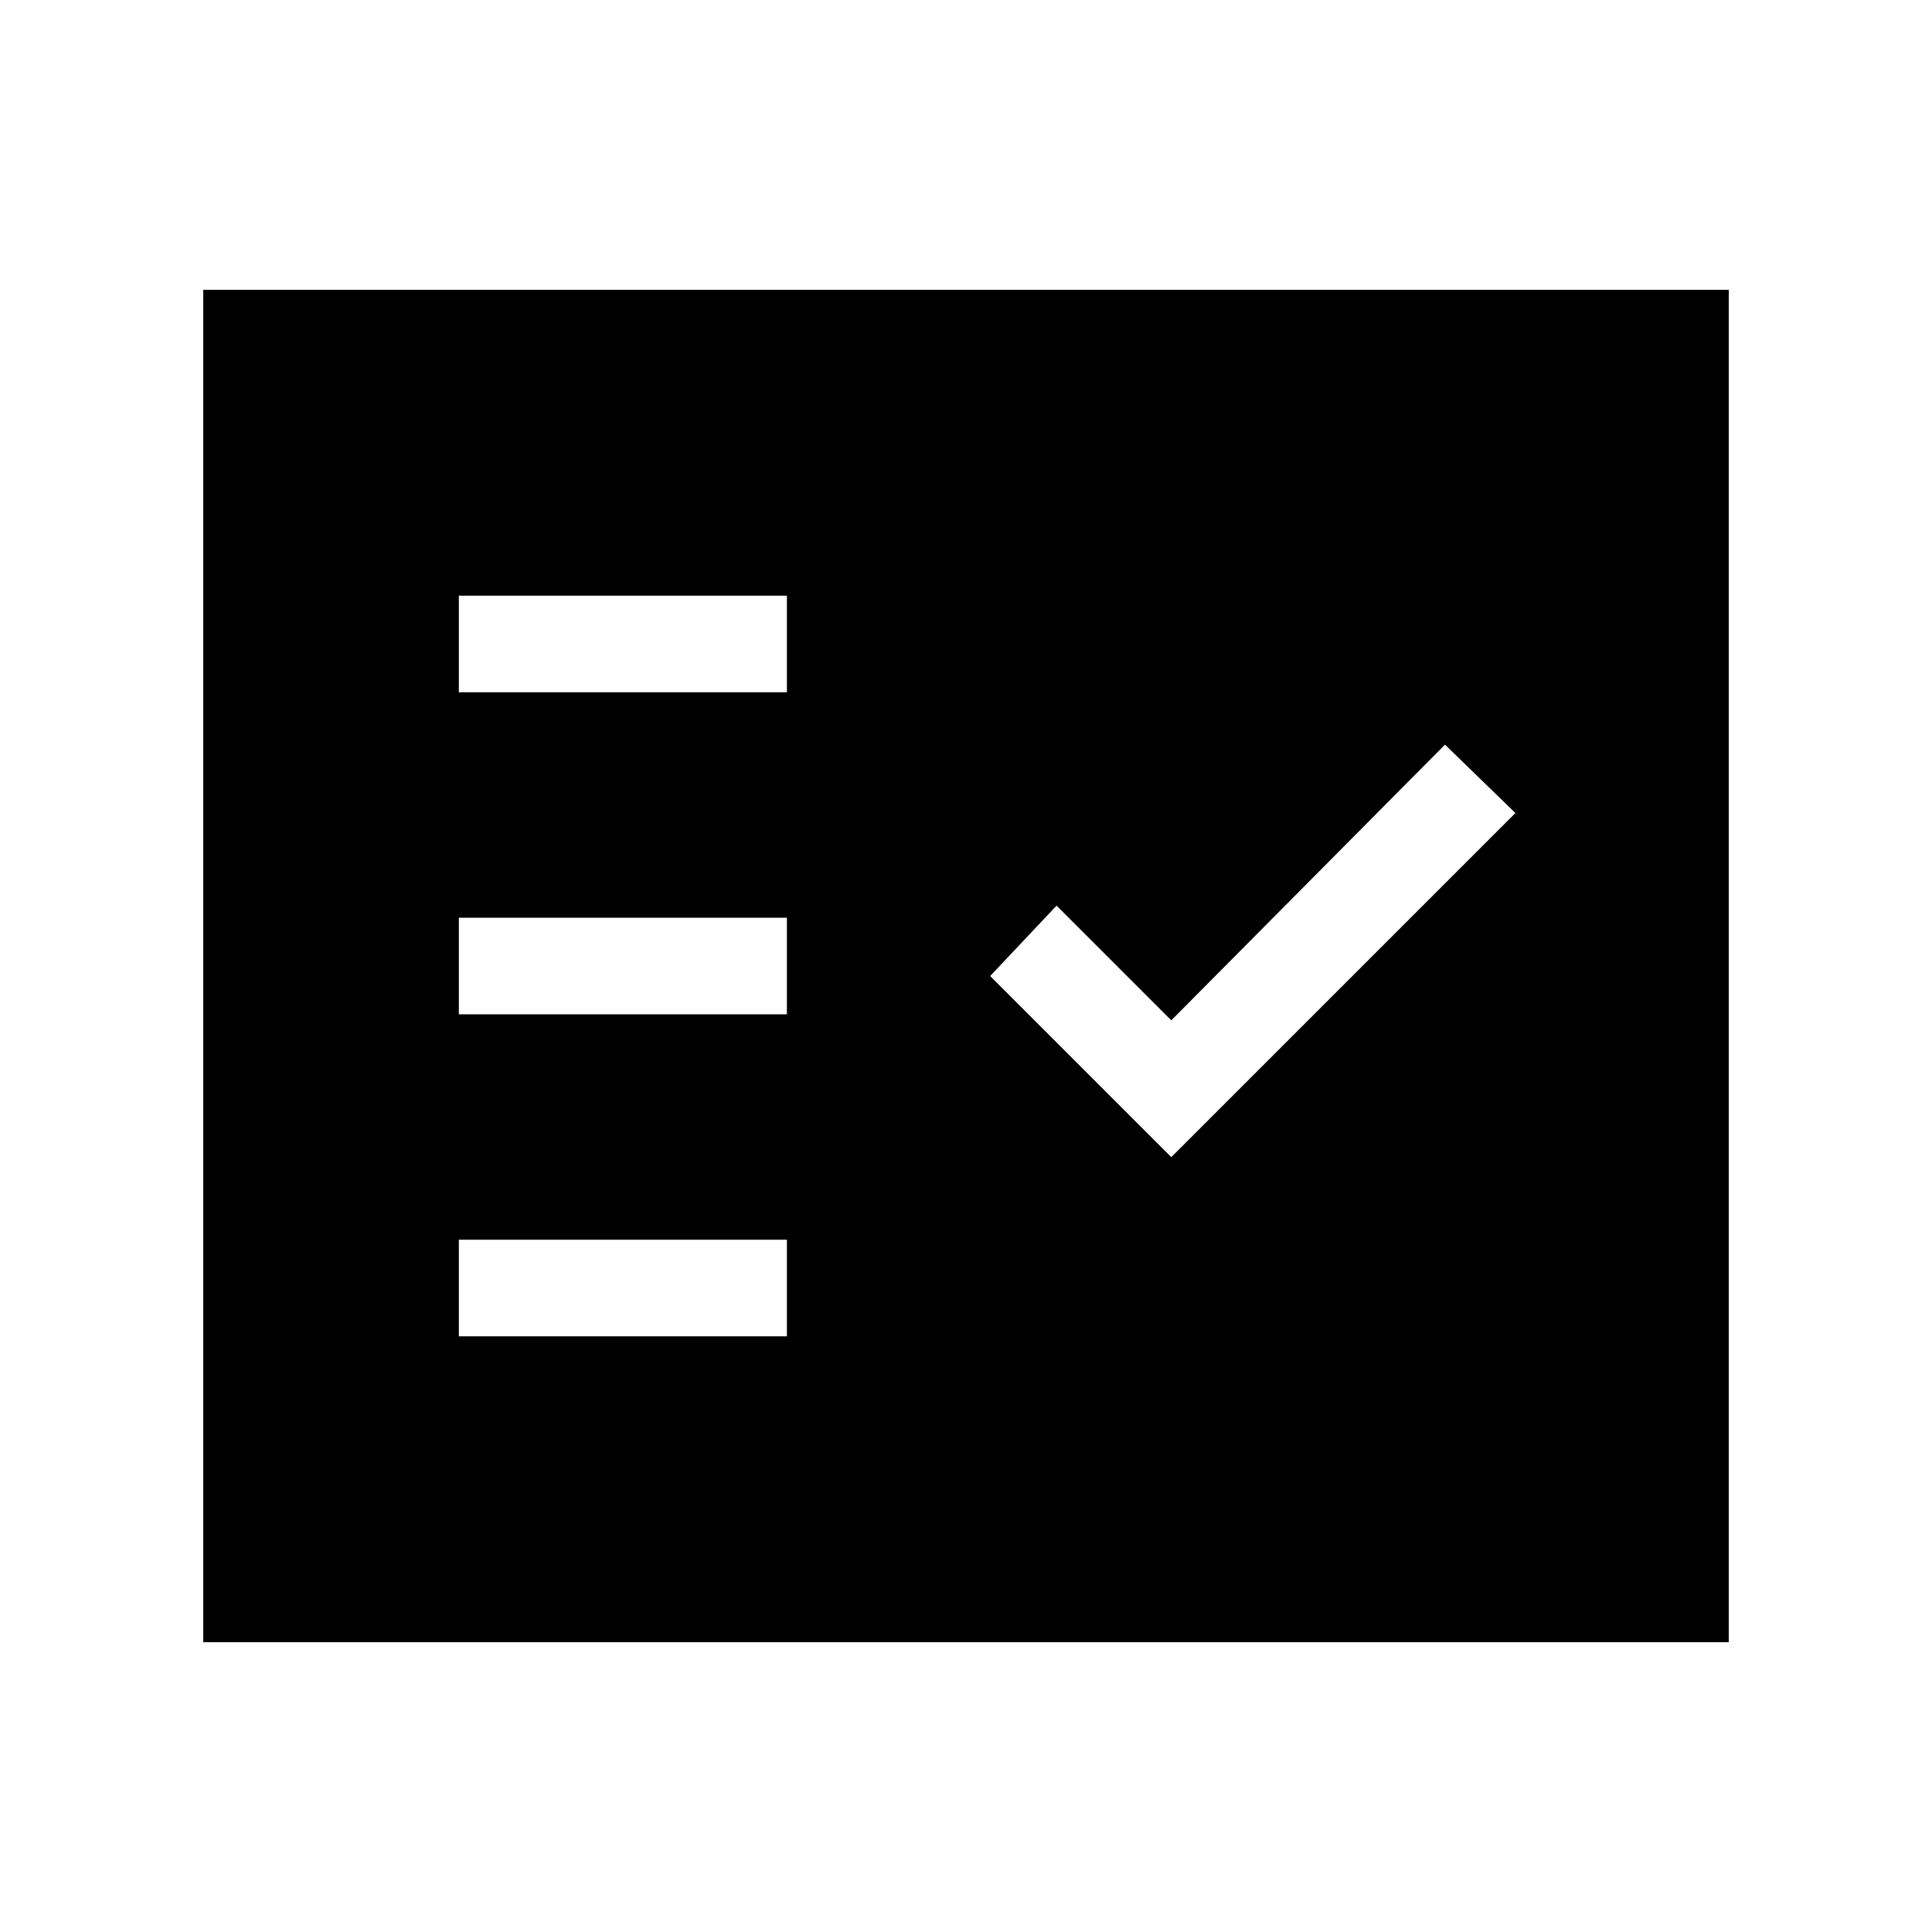 <svg xmlns="http://www.w3.org/2000/svg" height="40" width="40"><path d="M9.5 14.333h6.792v-2H9.5ZM9.5 21h6.792v-2H9.5Zm0 6.667h6.792v-2H9.5Zm14.75-3.709 7.125-7.125-1.458-1.416-5.667 5.708-2.375-2.375-1.375 1.458ZM4.208 34V6h31.584v28Z"/></svg>